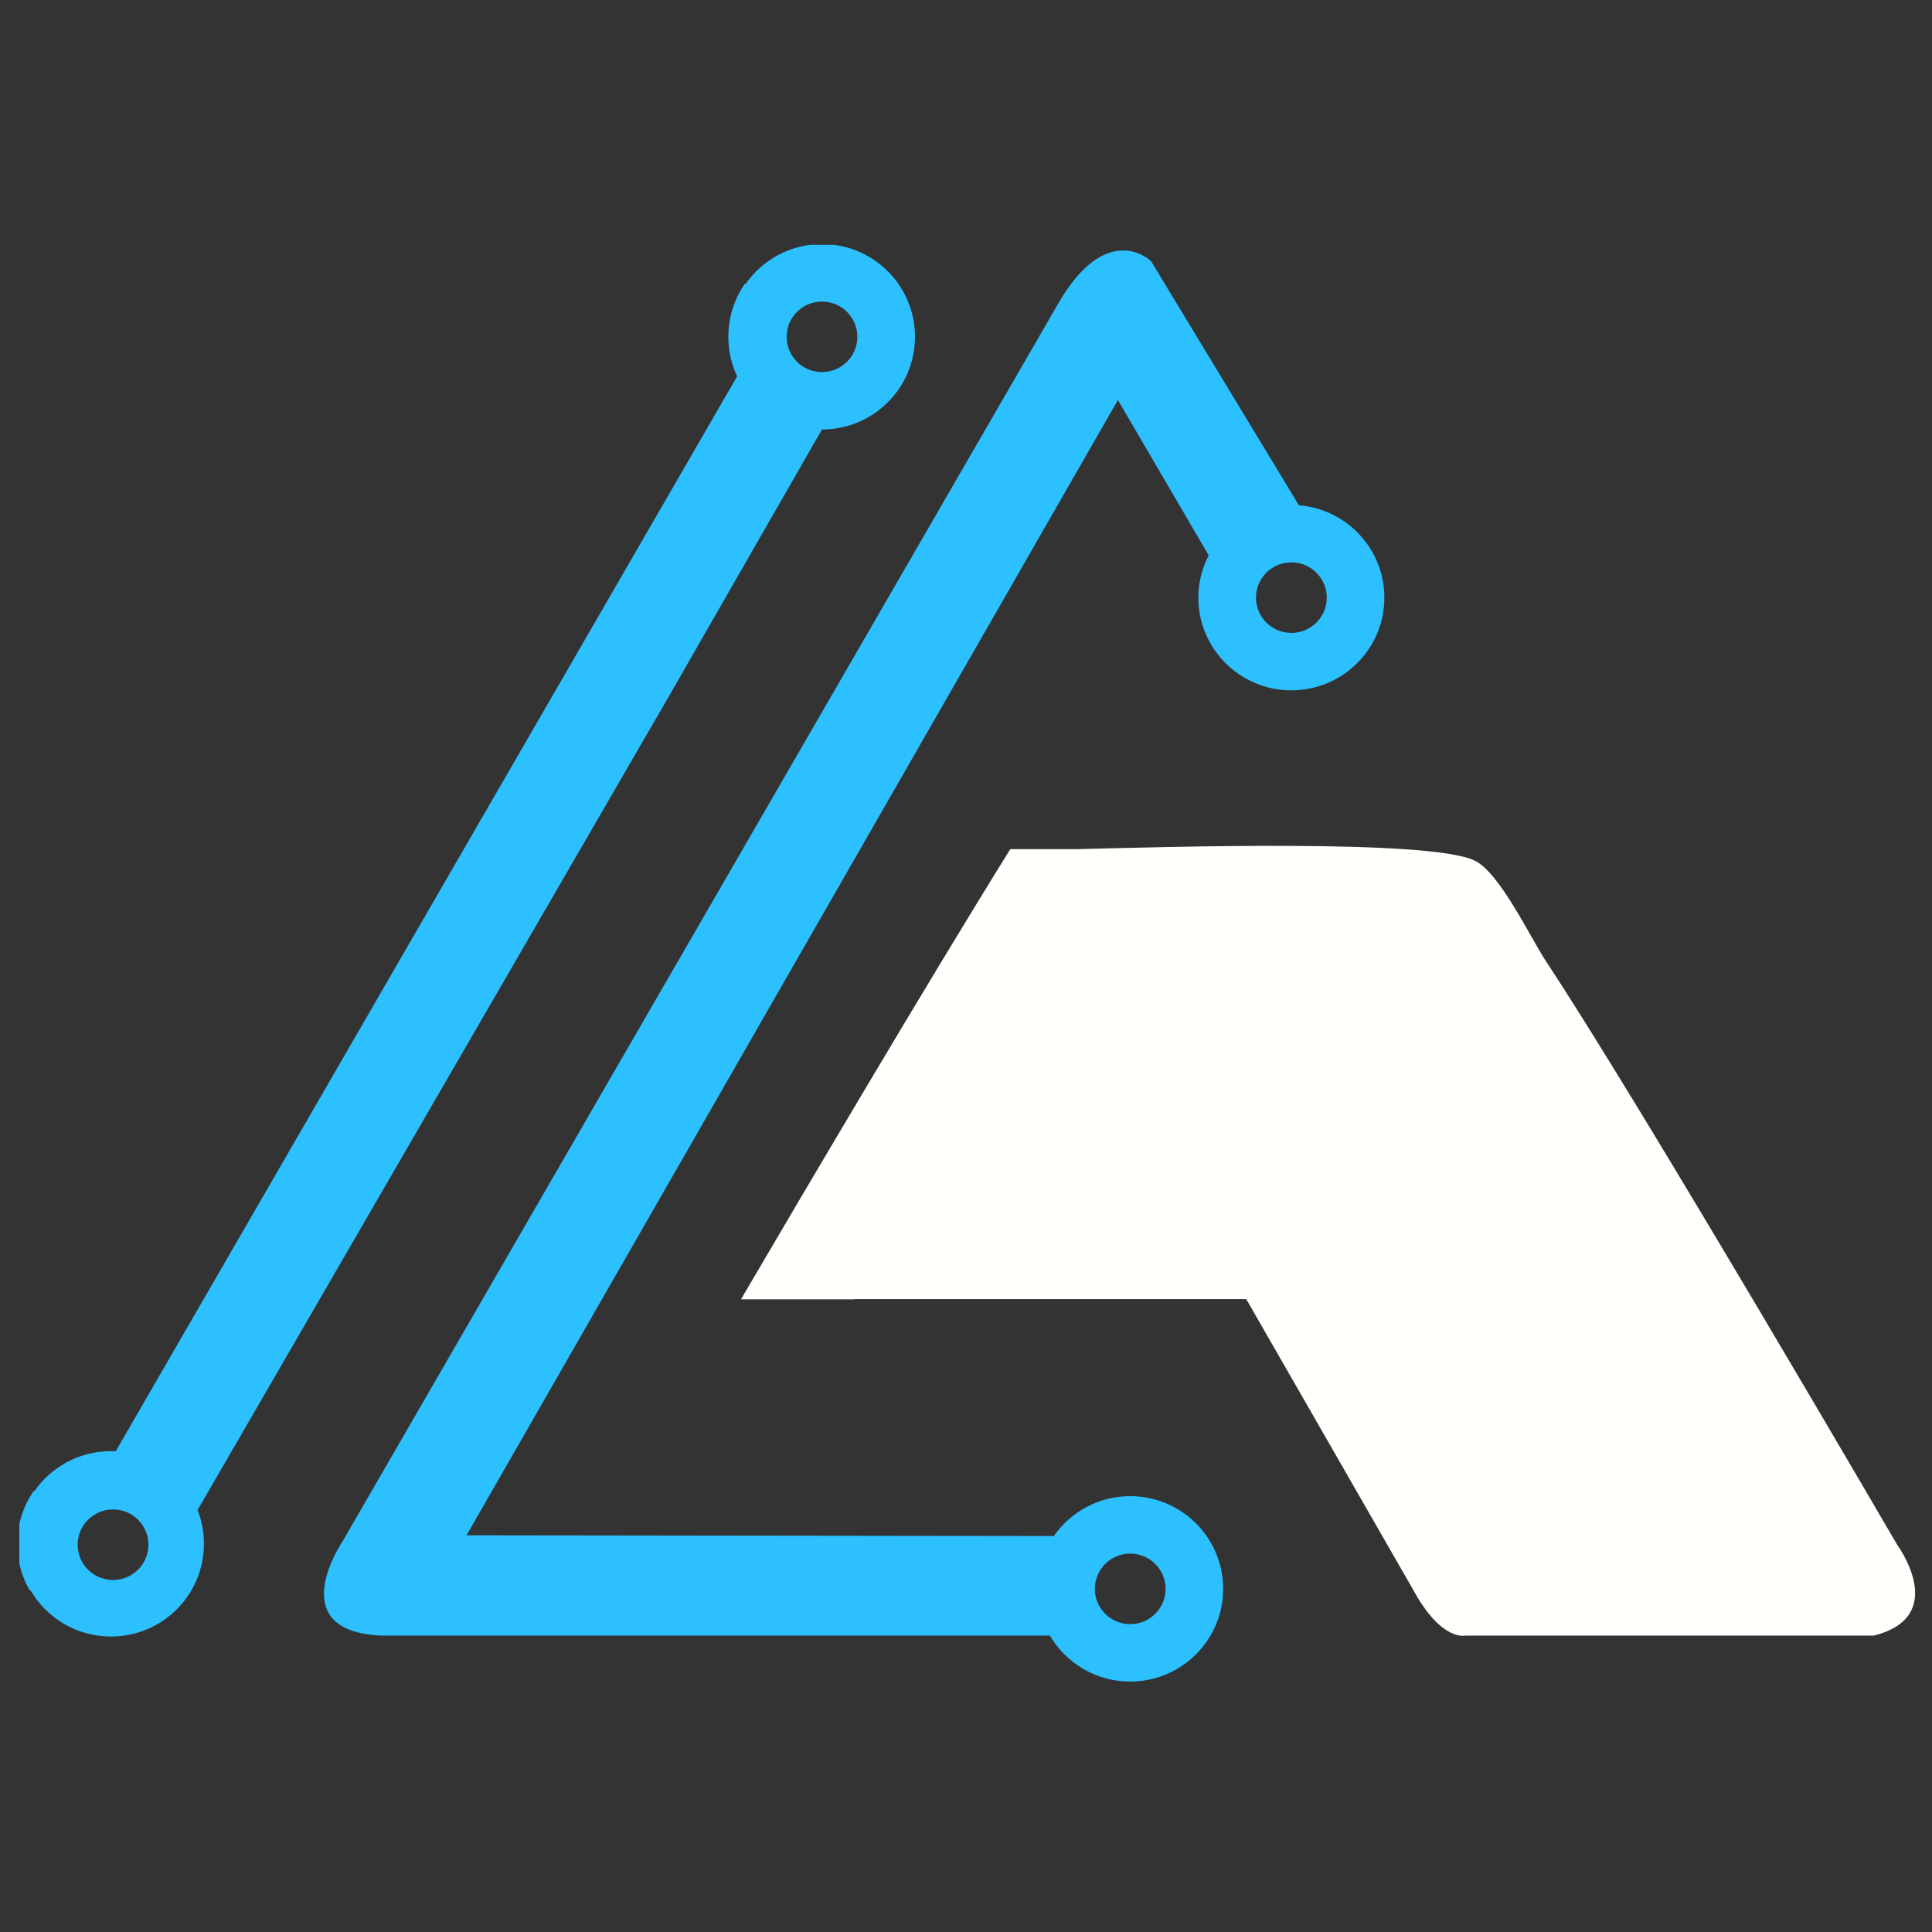 <?xml version="1.0" encoding="UTF-8" standalone="no"?>
<svg
   width="500"
   zoomAndPan="magnify"
   viewBox="0 0 120 120"
   height="500"
   preserveAspectRatio="xMidYMid"
   version="1.0"
   id="svg21"
   sodipodi:docname="favicon-dark.svg"
   inkscape:version="1.3 (0e150ed6c4, 2023-07-21)"
   xmlns:inkscape="http://www.inkscape.org/namespaces/inkscape"
   xmlns:sodipodi="http://sodipodi.sourceforge.net/DTD/sodipodi-0.dtd"
   xmlns="http://www.w3.org/2000/svg"
   xmlns:svg="http://www.w3.org/2000/svg">
  <rect x="0" y="0" width="120" height="120" fill="#333333" stroke="none"/>
  <sodipodi:namedview
     id="namedview21"
     pagecolor="#505050"
     bordercolor="#ffffff"
     borderopacity="1"
     inkscape:showpageshadow="0"
     inkscape:pageopacity="0"
     inkscape:pagecheckerboard="1"
     inkscape:deskcolor="#505050"
     inkscape:zoom="0.83509311"
     inkscape:cx="166.44851"
     inkscape:cy="405.94276"
     inkscape:window-width="1397"
     inkscape:window-height="1212"
     inkscape:window-x="2116"
     inkscape:window-y="143"
     inkscape:window-maximized="0"
     inkscape:current-layer="svg21" />
  <defs
     id="defs3">
    <g
       id="g1">
      <g
         id="id1" />
    </g>
    <clipPath
       id="id2">
      <path
         d="m 147,105 h 67 v 89.039 h -67 z m 0,0"
         clip-rule="nonzero"
         id="path1" />
    </clipPath>
    <clipPath
       id="id3">
      <path
         d="m 173,142 h 73.555 v 50 H 173 Z m 0,0"
         clip-rule="nonzero"
         id="path2" />
    </clipPath>
    <clipPath
       id="id4">
      <path
         d="M 128.805,104.789 H 185 V 192 h -56.195 z m 0,0"
         clip-rule="nonzero"
         id="path3" />
    </clipPath>
  </defs>
  <g
     clip-path="url(#id2)"
     id="g4"
     transform="translate(-127.604,-89.583)">
    <path
       fill="#2cc0ff"
       d="m 197.801,190.461 c -1.211,0 -2.195,-0.98 -2.195,-2.191 0,-1.211 0.984,-2.191 2.195,-2.191 1.215,0 2.199,0.98 2.199,2.191 0,1.211 -0.984,2.191 -2.199,2.191 z m 10.012,-61.566 c -1.215,0 -2.199,-0.98 -2.199,-2.191 0,-1.211 0.984,-2.191 2.199,-2.191 1.215,0 2.199,0.98 2.199,2.191 0,1.211 -0.984,2.191 -2.199,2.191 z m -10.012,53.617 c -1.965,0 -3.699,0.98 -4.742,2.477 l -36.477,-0.047 40.457,-70.512 5.637,9.645 c -0.406,0.789 -0.641,1.68 -0.641,2.629 0,3.18 2.59,5.758 5.777,5.758 3.191,0 5.777,-2.578 5.777,-5.758 0,-3.023 -2.34,-5.5 -5.309,-5.738 l -9.176,-15.156 c 0,0 -2.715,-2.668 -5.785,2.648 l -44.418,76.828 c 0,0 -3.84,5.594 2.363,5.887 h 41.551 c 1,1.707 2.859,2.855 4.984,2.855 3.191,0 5.777,-2.578 5.777,-5.758 0,-3.18 -2.586,-5.758 -5.777,-5.758 z m 0,0"
       fill-opacity="1"
       fill-rule="nonzero"
       id="path4" />
  </g>
  <g
     clip-path="url(#id3)"
     id="g5"
     transform="translate(-127.604,-89.583)">
    <path
       fill="#fffffb"
       d="m 194.574,142.324 c 5.059,-0.121 21.898,-0.656 24.648,0.723 1.551,0.777 3.438,4.773 4.391,6.219 5.98,9.039 21.855,36.312 21.855,36.312 0,0 3.246,4.414 -1.48,5.594 h -25.395 c 0,0 -1.477,0.375 -3.246,-2.902 l -10.336,-17.996 h -24.344 l -0.004,0.012 h -7.035 c 3.793,-6.473 11.492,-19.543 16.727,-27.961 z m 0,0"
       fill-opacity="1"
       fill-rule="nonzero"
       id="path5" />
  </g>
  <g
     clip-path="url(#id4)"
     id="g6"
     transform="translate(-127.604,-89.583)">
    <path
       fill="#2cc0ff"
       d="m 134.625,187.719 c 1.215,0 2.199,-0.98 2.199,-2.191 0,-1.211 -0.984,-2.191 -2.199,-2.191 -1.215,0 -2.199,0.98 -2.199,2.191 0,1.211 0.984,2.191 2.199,2.191 z m 40.961,-72.371 c 0.016,0.012 0.035,0.023 0.051,0.035 z m 1.629,0.73 c 0.027,0.008 0.051,0.016 0.078,0.019 z m 0.227,0.055 c 0.019,0.004 0.035,0.004 0.051,0.008 -0.016,-0.004 -0.031,-0.004 -0.051,-0.008 z m 1.215,0.125 -9.402,16.391 -29.379,50.723 -0.004,-0.004 c 0.258,0.652 0.398,1.359 0.398,2.105 0,3.18 -2.586,5.758 -5.777,5.758 -2.125,0 -3.984,-1.148 -4.984,-2.855 h -0.055 c -0.496,-0.855 -0.781,-1.844 -0.781,-2.902 0,-1.219 0.379,-2.352 1.023,-3.281 h 0.051 c 1.043,-1.496 2.781,-2.477 4.746,-2.477 0.102,0 0.199,0 0.297,0.008 l 38.598,-66.766 0.016,0.035 c -0.363,-0.754 -0.562,-1.598 -0.562,-2.492 0,-1.215 0.375,-2.348 1.02,-3.281 h 0.055 c 1.043,-1.496 2.777,-2.477 4.742,-2.477 3.191,0 5.777,2.578 5.777,5.758 0,3.18 -2.586,5.758 -5.777,5.758 z m -38.797,67.086 c -0.012,-0.035 -0.023,-0.066 -0.039,-0.098 0.016,0.031 0.027,0.062 0.039,0.098 z m -0.051,-0.129 c -0.016,-0.031 -0.027,-0.062 -0.043,-0.094 0.016,0.031 0.027,0.062 0.043,0.094 z m -0.051,-0.117 c -0.019,-0.039 -0.035,-0.078 -0.055,-0.113 0.019,0.035 0.035,0.074 0.055,0.113 z m -0.066,-0.141 c -0.016,-0.031 -0.031,-0.059 -0.047,-0.09 0.016,0.031 0.031,0.059 0.047,0.09 z m -0.062,-0.121 c -0.016,-0.031 -0.035,-0.066 -0.051,-0.098 0.016,0.031 0.035,0.066 0.051,0.098 z m -0.059,-0.113 c -0.019,-0.035 -0.039,-0.07 -0.062,-0.109 0.023,0.039 0.043,0.074 0.062,0.109 z m -0.078,-0.137 c -0.016,-0.027 -0.031,-0.055 -0.047,-0.082 0.016,0.027 0.031,0.055 0.047,0.082 z m -0.066,-0.113 c -0.023,-0.031 -0.043,-0.066 -0.066,-0.102 0.023,0.035 0.043,0.066 0.066,0.102 z m -0.066,-0.105 c -0.023,-0.035 -0.047,-0.07 -0.07,-0.102 0.023,0.035 0.047,0.066 0.07,0.102 z m -0.09,-0.133 c -0.016,-0.027 -0.035,-0.051 -0.055,-0.078 0.019,0.027 0.039,0.051 0.055,0.078 z m -0.074,-0.105 c -0.023,-0.035 -0.047,-0.066 -0.07,-0.102 0.023,0.035 0.047,0.066 0.07,0.102 z m -0.082,-0.113 c -0.019,-0.027 -0.043,-0.059 -0.066,-0.086 0.023,0.027 0.047,0.059 0.066,0.086 z m -0.09,-0.113 c -0.019,-0.027 -0.039,-0.051 -0.059,-0.078 0.019,0.027 0.039,0.051 0.059,0.078 z m -0.078,-0.102 c -0.027,-0.031 -0.055,-0.062 -0.082,-0.094 0.027,0.031 0.055,0.062 0.082,0.094 z m -0.098,-0.109 c -0.019,-0.027 -0.043,-0.051 -0.066,-0.078 0.023,0.027 0.047,0.051 0.066,0.078 z m -0.094,-0.105 c -0.019,-0.023 -0.043,-0.047 -0.066,-0.074 0.023,0.027 0.047,0.051 0.066,0.074 z m -0.082,-0.09 c -0.031,-0.031 -0.059,-0.059 -0.09,-0.09 0.031,0.031 0.059,0.059 0.09,0.09 z m -0.109,-0.113 c -0.023,-0.019 -0.047,-0.043 -0.07,-0.066 0.023,0.023 0.047,0.047 0.07,0.066 z m -0.098,-0.09 c -0.027,-0.027 -0.055,-0.051 -0.082,-0.074 0.027,0.023 0.055,0.047 0.082,0.074 z m -0.09,-0.086 c -0.031,-0.027 -0.062,-0.055 -0.094,-0.082 0.031,0.027 0.062,0.055 0.094,0.082 z m -0.121,-0.102 c -0.023,-0.023 -0.047,-0.043 -0.07,-0.062 0.023,0.019 0.047,0.039 0.07,0.062 z m -0.195,-0.164 c -0.031,-0.023 -0.066,-0.051 -0.098,-0.074 0.031,0.023 0.066,0.051 0.098,0.074 z m -0.129,-0.098 c -0.023,-0.019 -0.051,-0.035 -0.074,-0.055 0.023,0.019 0.051,0.035 0.074,0.055 z m -0.102,-0.074 c -0.035,-0.023 -0.066,-0.047 -0.102,-0.07 0.031,0.023 0.066,0.047 0.102,0.07 z m -0.121,-0.082 c -0.027,-0.019 -0.059,-0.039 -0.086,-0.055 0.027,0.016 0.059,0.035 0.086,0.055 z m -0.117,-0.078 c -0.027,-0.016 -0.059,-0.035 -0.086,-0.051 0.027,0.016 0.055,0.035 0.086,0.051 z m -0.109,-0.066 c -0.035,-0.019 -0.07,-0.043 -0.105,-0.062 0.035,0.019 0.07,0.043 0.105,0.062 z m -0.133,-0.078 c -0.027,-0.016 -0.055,-0.031 -0.086,-0.047 0.031,0.016 0.059,0.031 0.086,0.047 z m -0.117,-0.062 c -0.031,-0.019 -0.062,-0.035 -0.094,-0.051 0.031,0.016 0.062,0.031 0.094,0.051 z m -0.113,-0.062 c -0.035,-0.016 -0.074,-0.035 -0.113,-0.055 0.039,0.019 0.078,0.039 0.113,0.055 z m -0.141,-0.066 c -0.027,-0.016 -0.059,-0.027 -0.086,-0.043 0.027,0.016 0.059,0.027 0.086,0.043 z m -0.121,-0.059 c -0.035,-0.016 -0.07,-0.027 -0.105,-0.043 0.035,0.016 0.07,0.027 0.105,0.043 z m -0.117,-0.051 c -0.039,-0.016 -0.078,-0.031 -0.117,-0.047 0.039,0.016 0.078,0.031 0.117,0.047 z m -0.148,-0.059 c -0.031,-0.012 -0.062,-0.023 -0.09,-0.035 0.027,0.012 0.059,0.023 0.09,0.035 z m -0.125,-0.047 c -0.039,-0.016 -0.078,-0.027 -0.117,-0.043 0.039,0.016 0.078,0.027 0.117,0.043 z m -0.125,-0.043 c -0.039,-0.016 -0.078,-0.027 -0.113,-0.039 0.035,0.012 0.074,0.023 0.113,0.039 z m -0.152,-0.051 c -0.031,-0.008 -0.059,-0.016 -0.09,-0.027 0.031,0.012 0.059,0.019 0.09,0.027 z m -0.125,-0.035 c -0.039,-0.012 -0.082,-0.023 -0.121,-0.035 0.039,0.012 0.082,0.023 0.121,0.035 z m -0.141,-0.039 c -0.035,-0.008 -0.07,-0.016 -0.109,-0.023 0.039,0.008 0.074,0.016 0.109,0.023 z m -0.145,-0.035 c -0.035,-0.004 -0.066,-0.012 -0.102,-0.019 0.035,0.008 0.066,0.016 0.102,0.019 z m -0.129,-0.027 c -0.043,-0.008 -0.082,-0.016 -0.125,-0.023 0.043,0.008 0.082,0.016 0.125,0.023 z m -0.152,-0.027 c -0.035,-0.008 -0.07,-0.012 -0.102,-0.016 0.031,0.004 0.066,0.008 0.102,0.016 z m -0.141,-0.023 c -0.039,-0.004 -0.074,-0.012 -0.113,-0.016 0.039,0.004 0.074,0.012 0.113,0.016 z m -0.133,-0.016 c -0.043,-0.008 -0.086,-0.012 -0.129,-0.016 0.043,0.004 0.086,0.008 0.129,0.016 z m -0.16,-0.019 c -0.035,-0.004 -0.07,-0.008 -0.102,-0.008 0.031,0 0.066,0.004 0.102,0.008 z m -0.141,-0.012 c -0.043,-0.004 -0.086,-0.008 -0.129,-0.008 0.043,0 0.086,0.004 0.129,0.008 z m 38.523,-66.645 c 0.012,0.023 0.023,0.047 0.035,0.07 -0.012,-0.023 -0.023,-0.047 -0.035,-0.07 z m 0.152,0.285 c 0.008,0.012 0.016,0.023 0.019,0.035 z m 5.059,-0.68 c 1.215,0 2.199,-0.98 2.199,-2.188 0,-1.211 -0.984,-2.191 -2.199,-2.191 -1.211,0 -2.195,0.98 -2.195,2.191 0,1.207 0.984,2.188 2.195,2.188 z m 0,3.566 c -0.031,0 -0.066,0 -0.098,0 -0.035,0 -0.066,0 -0.098,0 h -0.004 c -0.031,-0.004 -0.062,-0.004 -0.098,-0.004 -0.031,-0.004 -0.066,-0.004 -0.098,-0.008 -0.031,-0.004 -0.066,-0.004 -0.098,-0.008 -0.031,-0.004 -0.066,-0.004 -0.098,-0.008 -0.031,-0.004 -0.062,-0.008 -0.098,-0.012 -0.031,-0.004 -0.062,-0.008 -0.094,-0.012 h -0.004 c -0.031,-0.004 -0.062,-0.008 -0.094,-0.016 -0.031,-0.004 -0.062,-0.008 -0.094,-0.012 h -0.004 c -0.031,-0.008 -0.062,-0.012 -0.094,-0.019 -0.031,-0.004 -0.062,-0.012 -0.094,-0.016 z m -39.438,64.801 h 0.004 c 0.031,0.027 0.062,0.055 0.098,0.078 l 0.023,0.023 z m 0,0"
       fill-opacity="1"
       fill-rule="nonzero"
       id="path6" />
  </g>
</svg>
